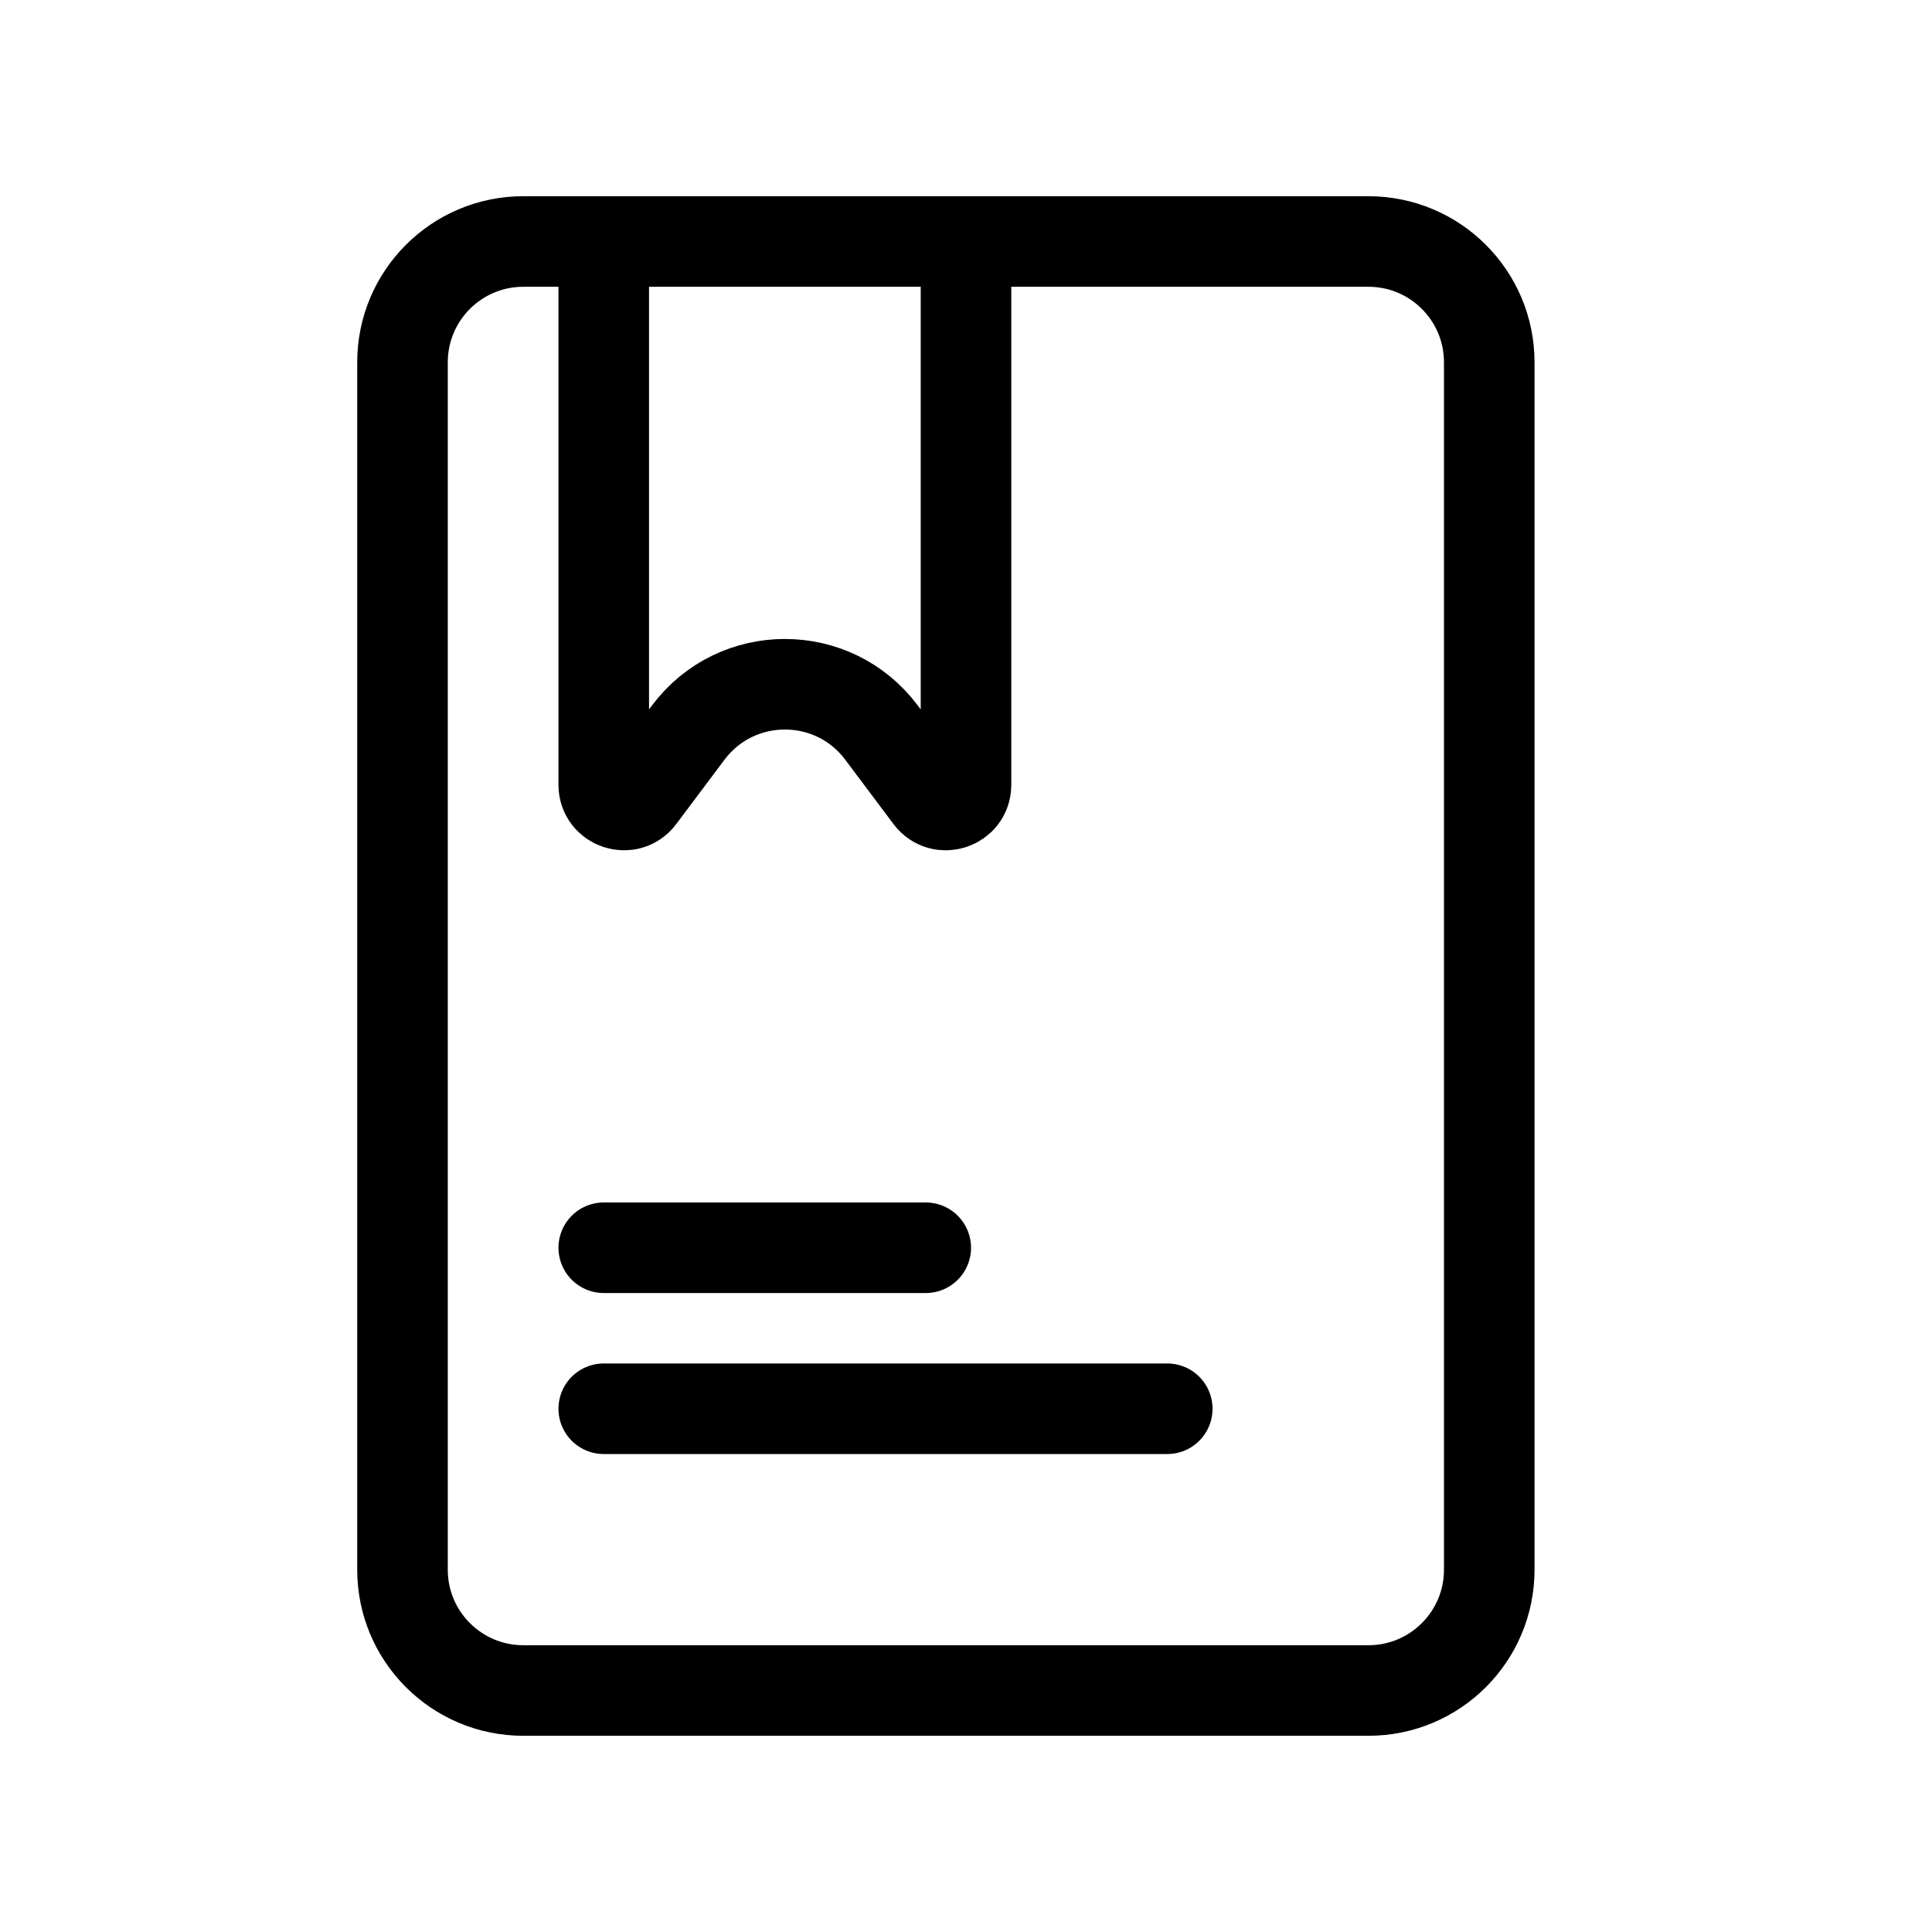 <svg width="32" height="32" viewBox="0 0 24 24" stroke="#000000" fill="none" stroke-linejoin="round" stroke-width="1.125" stroke-linecap="round" xmlns="http://www.w3.org/2000/svg"><path d="M7.5 15.5H11.5M7.5 17.5H14.5M6.5 21H17C17.828 21 18.5 20.328 18.5 19.5V4.5C18.5 3.672 17.828 3 17 3H6.5C5.672 3 5 3.672 5 4.5V19.5C5 20.328 5.672 21 6.5 21ZM7.5 3H12V9.75C12 9.99 11.694 10.092 11.55 9.9L10.95 9.1C10.35 8.3 9.15 8.3 8.55 9.1L7.95 9.9C7.806 10.092 7.5 9.99 7.5 9.75V3Z"></path></svg>